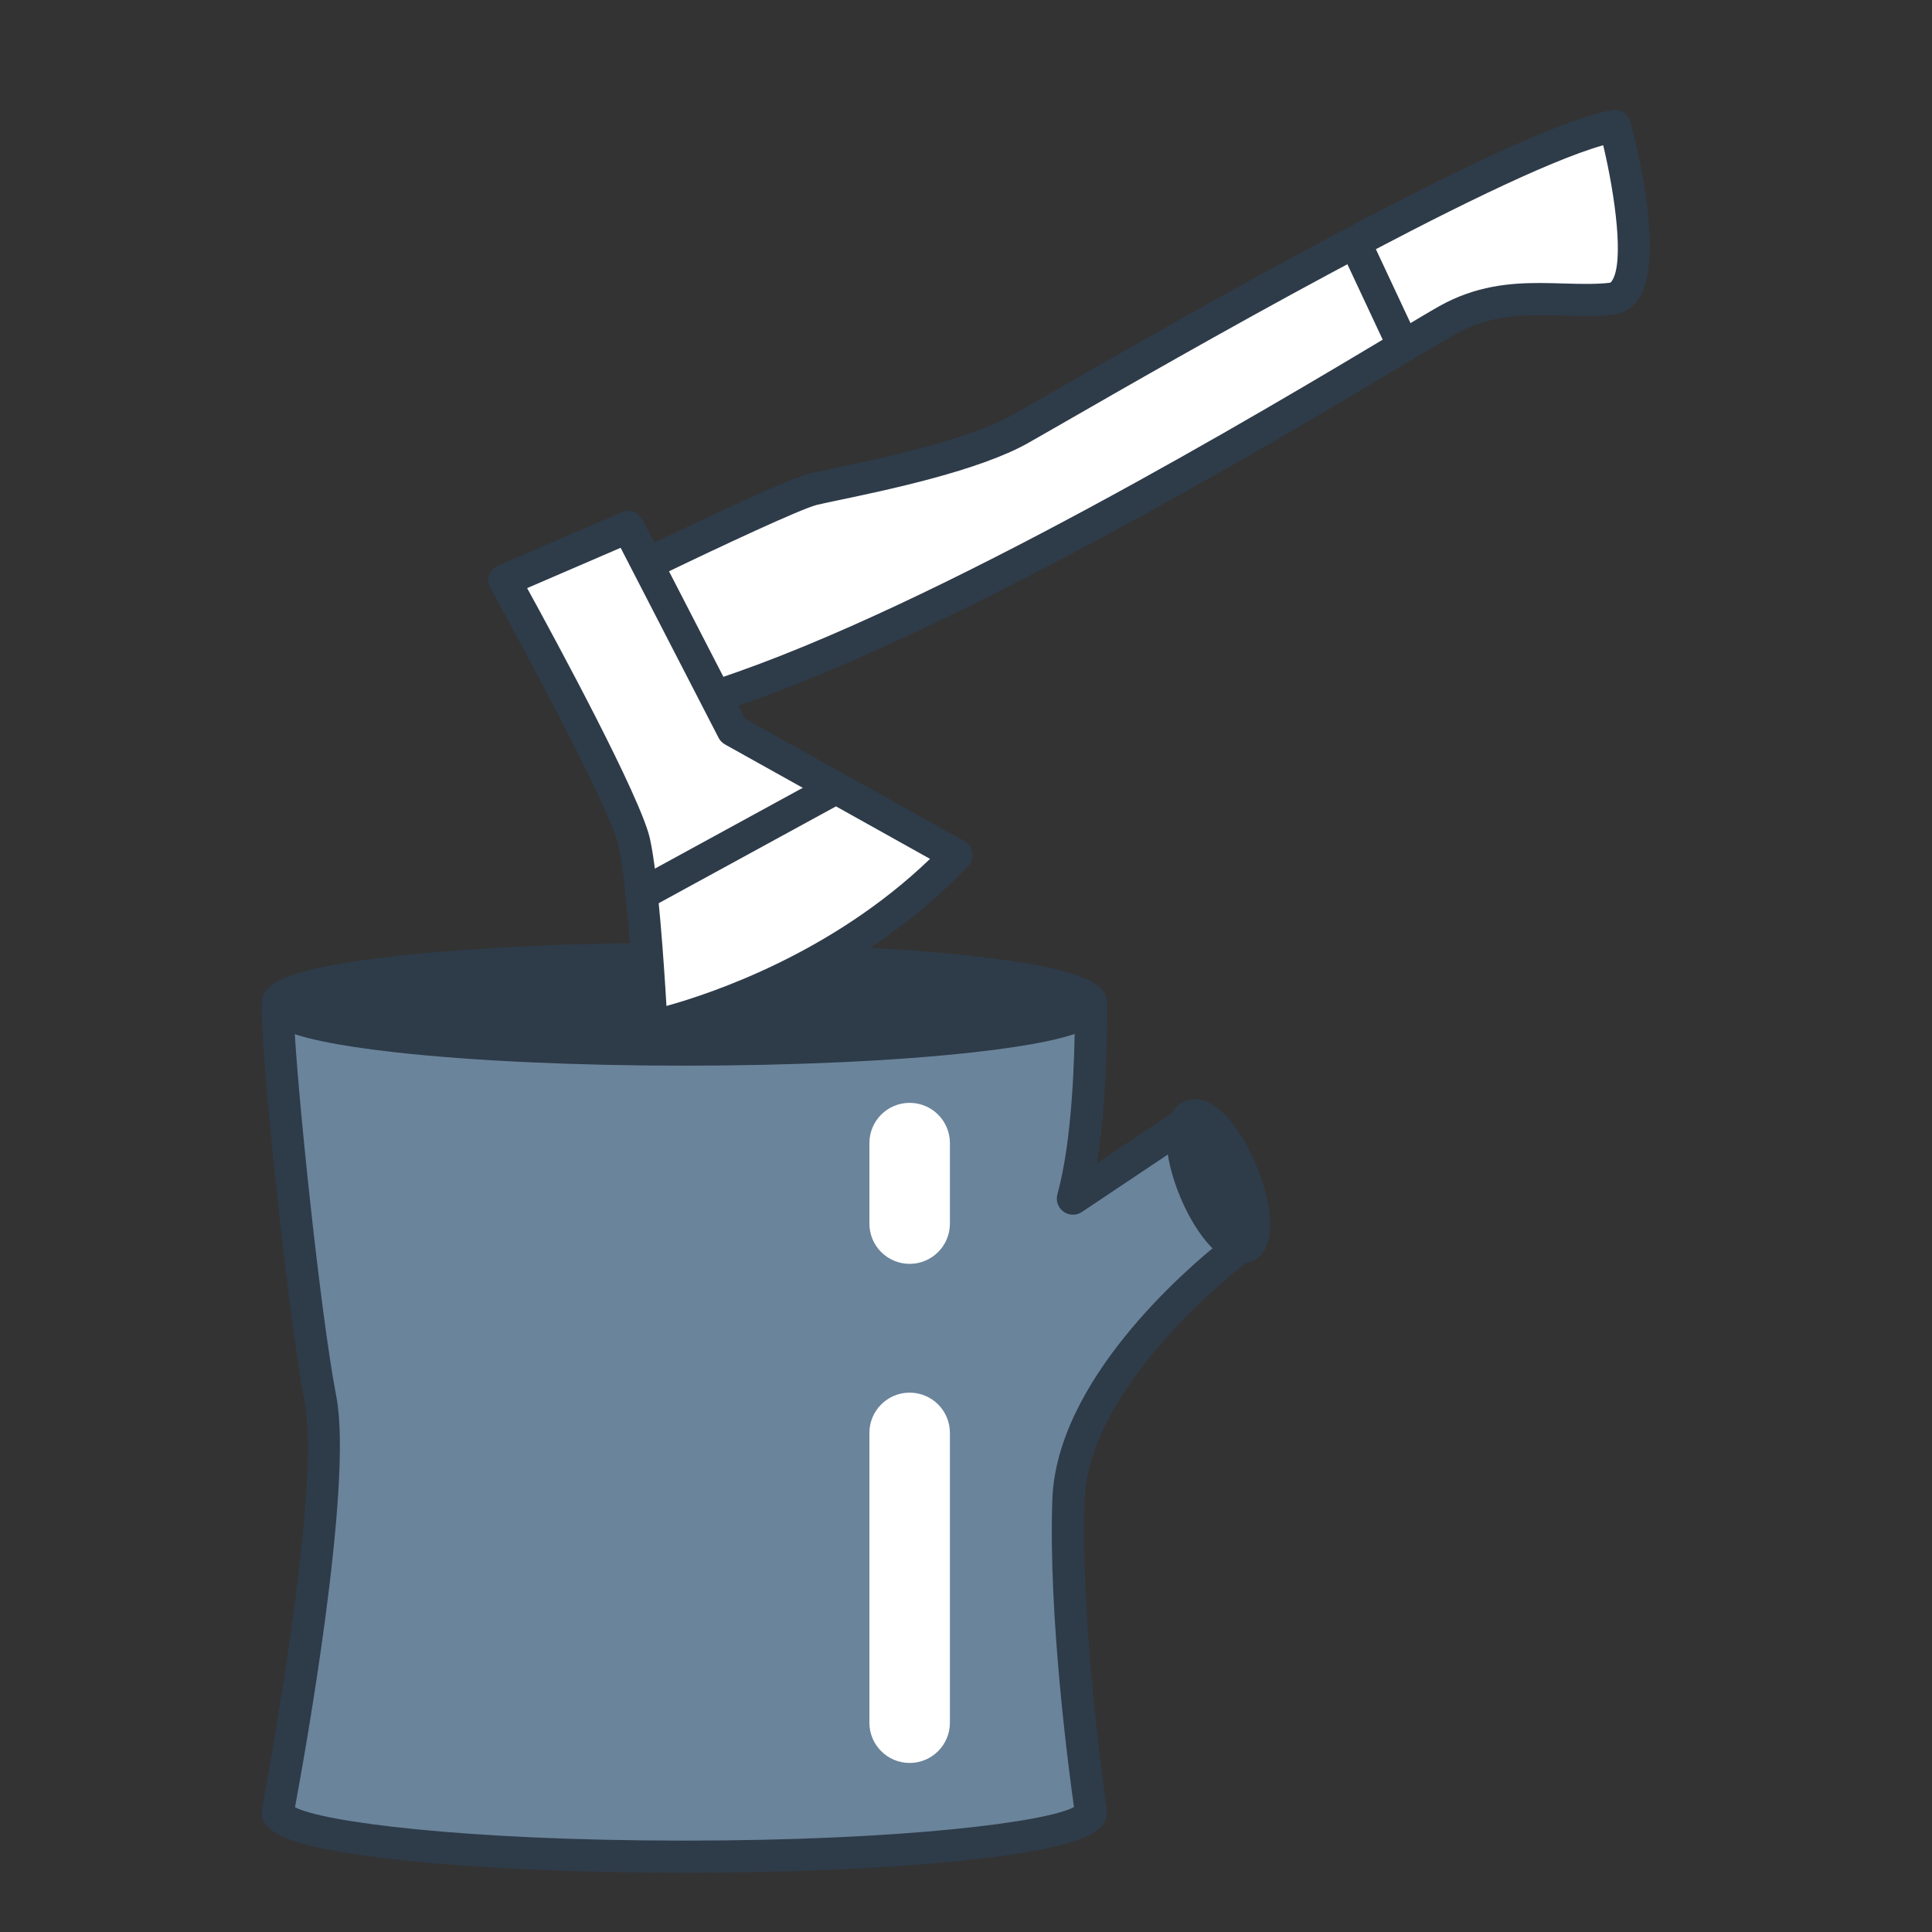 <?xml version="1.0" encoding="utf-8"?>
<!-- Generator: Adobe Illustrator 16.0.0, SVG Export Plug-In . SVG Version: 6.00 Build 0)  -->
<!DOCTYPE svg PUBLIC "-//W3C//DTD SVG 1.1//EN" "http://www.w3.org/Graphics/SVG/1.1/DTD/svg11.dtd">
<svg version="1.1" id="Layer_1" xmlns="http://www.w3.org/2000/svg" xmlns:xlink="http://www.w3.org/1999/xlink" x="0px" y="0px"
	 width="120px" height="120px" viewBox="0 0 120 120" enable-background="new 0 0 120 120" xml:space="preserve">
<rect x="0" y="0" width="120" height="120" fill="#333333" stroke="none"/>
<g>
	<path fill="#6A849B" d="M67.756,112.505c0,1.558-11.304,2.819-25.248,2.819c-13.945,0-25.25-1.262-25.25-2.819
		c0,0,3.769-19.788,2.65-25.569c-1.115-5.777-2.79-22.582-2.65-24.562h50.498c0,0,0.142,7.555-1.114,12.074l7.252-4.849l3.212,7.786
		c0,0-10.464,7.734-10.744,15.798C66.082,101.24,67.756,112.505,67.756,112.505z"/>
	<path fill="#2E3B49" d="M42.508,116.324c-6.781,0-13.161-0.295-17.966-0.832c-7.645-0.854-8.284-1.943-8.284-2.987
		c0-0.063,0.006-0.125,0.018-0.188c0.037-0.195,3.72-19.664,2.651-25.192c-1.079-5.587-2.827-22.544-2.666-24.821
		c0.036-0.523,0.472-0.93,0.997-0.93h50.498c0.545,0,0.989,0.437,1,0.981c0.005,0.263,0.092,5.493-0.625,9.895l5.207-3.481
		c0.249-0.168,0.56-0.212,0.847-0.126c0.286,0.088,0.52,0.299,0.634,0.576l3.212,7.786c0.175,0.423,0.038,0.912-0.33,1.185
		c-0.101,0.075-10.079,7.547-10.34,15.029c-0.272,7.874,1.368,19.027,1.385,19.139c0.007,0.049,0.011,0.099,0.011,0.147
		c0,1.044-0.64,2.134-8.284,2.987C55.668,116.029,49.288,116.324,42.508,116.324z M18.323,112.249
		c1.696,0.912,10.541,2.075,24.185,2.075c13.688,0,22.546-1.171,24.199-2.084c-0.302-2.132-1.598-11.809-1.345-19.091
		c0.256-7.365,8.199-14.229,10.528-16.087l-2.456-5.953l-6.237,4.17c-0.347,0.234-0.803,0.223-1.142-0.021
		c-0.339-0.245-0.489-0.676-0.378-1.078c0.94-3.383,1.07-8.642,1.081-10.807H18.264c0.17,4.055,1.617,18.143,2.626,23.372
		C21.95,92.228,18.889,109.207,18.323,112.249z"/>
</g>
<g>
	<path fill="#2E3B49" d="M77.109,72.767c0.935,2.24,1.047,4.324,0.25,4.657c-0.793,0.329-2.196-1.217-3.128-3.459
		c-0.935-2.236-1.044-4.319-0.25-4.651C74.778,68.98,76.181,70.53,77.109,72.767z"/>
	<path fill="#2E3B49" d="M77.13,78.468c-1.558,0-3.032-2.219-3.822-4.119c-1.033-2.473-1.345-5.274,0.288-5.958
		c0.194-0.081,0.402-0.122,0.618-0.122c1.556,0,2.993,2.125,3.819,4.114c1.032,2.477,1.345,5.281-0.288,5.964
		C77.55,78.428,77.344,78.468,77.13,78.468z M74.455,70.447c-0.042,0.564,0.101,1.7,0.699,3.132
		c0.596,1.436,1.302,2.338,1.732,2.707c0.042-0.565-0.102-1.7-0.7-3.135C75.591,71.717,74.885,70.815,74.455,70.447z"/>
</g>
<g>
	<ellipse fill="#2E3B49" cx="42.507" cy="62.374" rx="25.249" ry="2.816"/>
	<path fill="#2E3B49" d="M42.508,66.19c-6.779,0-13.16-0.295-17.966-0.831c-7.645-0.854-8.284-1.942-8.284-2.985
		c0-1.044,0.64-2.134,8.284-2.988c4.805-0.536,11.186-0.832,17.966-0.832s13.16,0.296,17.964,0.832
		c7.645,0.854,8.284,1.944,8.284,2.988c0,1.043-0.64,2.132-8.284,2.985C55.667,65.896,49.287,66.19,42.508,66.19z M18.969,62.373
		c2.715,0.858,11.148,1.817,23.539,1.817c12.39,0,20.822-0.959,23.537-1.817c-2.714-0.859-11.146-1.819-23.537-1.819
		C30.116,60.554,21.683,61.514,18.969,62.373z"/>
</g>
<g>
	<path fill="#FFFFFF" d="M44.053,43.375l-4.12-8.217c0,0,8.974-4.373,10.561-4.766c1.586-0.393,9.302-1.736,12.862-3.738
		c3.567-2,30.006-17.582,36.951-18.83c0,0,2.784,10.377-0.223,10.736c-3.004,0.359-6.5-0.744-10.188,1.324
		C86.208,21.957,60.127,38.33,44.053,43.375z"/>
	<path fill="#2E3B49" d="M44.053,44.375c-0.37,0-0.721-0.206-0.894-0.552l-4.12-8.217c-0.12-0.239-0.14-0.516-0.054-0.769
		s0.269-0.462,0.509-0.579c0.929-0.452,9.116-4.431,10.759-4.837c0.292-0.072,0.785-0.176,1.421-0.31
		c2.728-0.572,8.404-1.763,11.191-3.33c0.43-0.24,1.189-0.678,2.207-1.263c12.354-7.105,29.43-16.668,35.058-17.68
		c0.509-0.092,1.007,0.224,1.143,0.726c0.377,1.404,2.173,8.537,0.505,11.002c-0.384,0.568-0.929,0.909-1.574,0.986
		c-0.854,0.102-1.948,0.093-3.106,0.056c-0.486-0.015-0.981-0.03-1.484-0.03c-1.546,0-3.376,0.14-5.227,1.178
		c-0.533,0.3-1.539,0.901-2.917,1.726c-8.007,4.787-29.273,17.502-43.116,21.847C44.253,44.36,44.152,44.375,44.053,44.375z
		 M41.28,35.616l3.282,6.544c13.631-4.505,34.084-16.734,41.88-21.395c1.4-0.837,2.422-1.448,2.964-1.753
		c2.253-1.264,4.401-1.434,6.206-1.434c0.524,0,1.04,0.016,1.547,0.031c1.053,0.033,2.065,0.047,2.806-0.043
		c0.038-0.004,0.081-0.01,0.156-0.12c0.773-1.145,0.195-5.323-0.543-8.425c-6.955,1.96-26.787,13.365-33.509,17.231
		c-1.026,0.59-1.793,1.03-2.225,1.272c-3.056,1.718-8.718,2.905-11.761,3.544c-0.604,0.126-1.073,0.225-1.351,0.293
		C49.743,31.608,44.75,33.94,41.28,35.616z"/>
</g>
<g>
	<path fill="#FFFFFF" d="M31.333,36.048c0,0,7.437,13.4,8.064,16.278c0.631,2.879,1.067,11.422,1.067,11.422
		s10.913-2.227,18.943-10.631L45.52,45.365l-6.51-12.629L31.333,36.048z"/>
	<path fill="#2E3B49" d="M40.465,64.748c-0.22,0-0.436-0.072-0.612-0.21c-0.23-0.178-0.371-0.448-0.387-0.739
		c-0.004-0.084-0.439-8.493-1.045-11.259c-0.49-2.243-5.914-12.315-7.962-16.007c-0.138-0.247-0.164-0.541-0.072-0.808
		c0.091-0.268,0.291-0.484,0.55-0.596l7.677-3.312c0.481-0.208,1.044-0.008,1.285,0.46l6.372,12.36l13.625,7.605
		c0.271,0.15,0.455,0.418,0.502,0.724c0.046,0.307-0.053,0.616-0.267,0.84c-8.152,8.533-19.008,10.827-19.466,10.92
		C40.599,64.741,40.531,64.748,40.465,64.748z M32.741,36.529c1.806,3.288,7.071,13.009,7.633,15.584
		c0.503,2.291,0.875,7.884,1.021,10.369c2.806-0.778,10.29-3.281,16.372-9.136l-12.735-7.108c-0.172-0.096-0.312-0.24-0.401-0.415
		l-6.082-11.799L32.741,36.529z"/>
</g>
<g>
	<line fill="#FFFFFF" x1="39.853" y1="55.54" x2="51.93" y2="48.943"/>
	<path fill="#2E3B49" d="M39.854,56.54c-0.354,0-0.697-0.188-0.879-0.521c-0.265-0.484-0.086-1.093,0.398-1.357l12.077-6.597
		c0.486-0.265,1.093-0.085,1.357,0.398c0.265,0.484,0.086,1.093-0.398,1.357l-12.077,6.597C40.18,56.501,40.016,56.54,39.854,56.54z
		"/>
</g>
<path fill="#FFFFFF" d="M56.5,109.5c-1.381,0-2.5-1.119-2.5-2.5V89c0-1.381,1.119-2.5,2.5-2.5S59,87.619,59,89v18
	C59,108.381,57.881,109.5,56.5,109.5z"/>
<path fill="#FFFFFF" d="M56.5,78.5c-1.381,0-2.5-1.119-2.5-2.5v-5c0-1.381,1.119-2.5,2.5-2.5S59,69.619,59,71v5
	C59,77.381,57.881,78.5,56.5,78.5z"/>
<g>
	<line fill="#FFFFFF" x1="84.209" y1="15.166" x2="87.172" y2="21.494"/>
	<path fill="#2E3B49" d="M87.173,22.494c-0.376,0-0.736-0.213-0.906-0.576l-2.963-6.328c-0.234-0.5-0.019-1.096,0.481-1.329
		c0.5-0.235,1.096-0.019,1.329,0.481l2.963,6.328c0.234,0.5,0.019,1.096-0.481,1.329C87.459,22.464,87.314,22.494,87.173,22.494z"/>
</g>
</svg>
